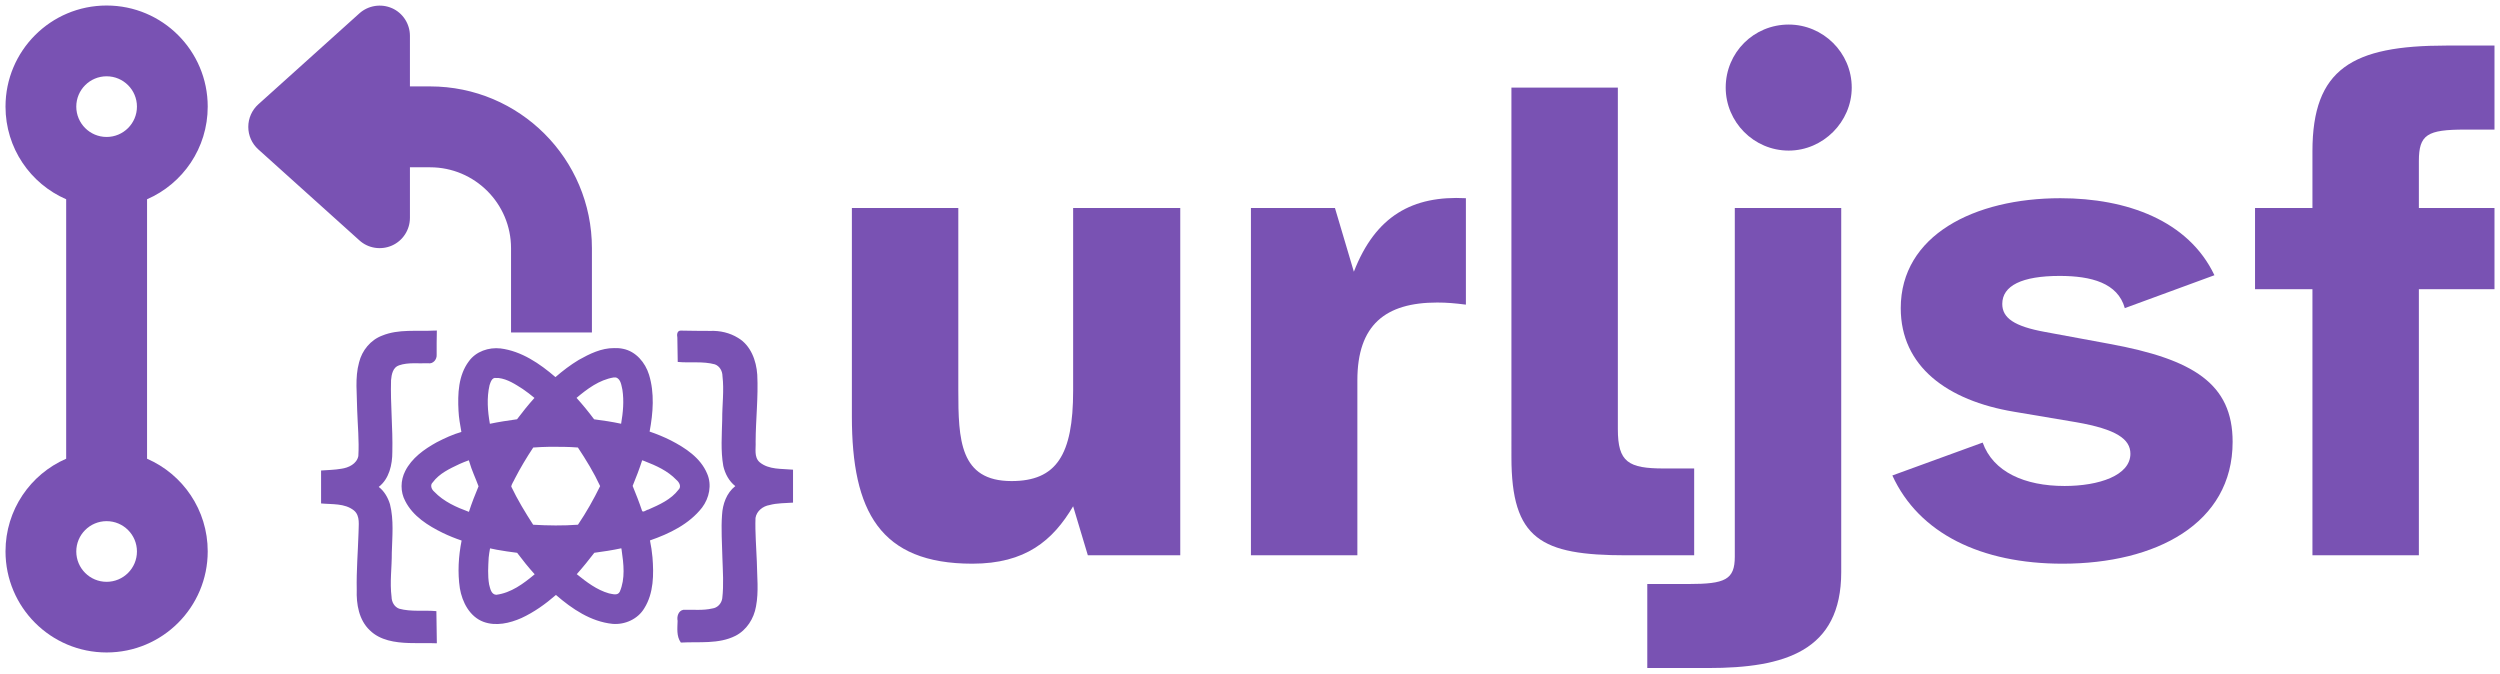 <?xml version="1.0" encoding="UTF-8"?>
<svg width="1816.7" height="489.42" version="1.1" viewBox="0 0 480.67 129.49" xmlns="http://www.w3.org/2000/svg">
 <g transform="translate(-15.191 154.37)" fill="#7952b3">
  <path d="m98.679-90.811c-3.339 0.186-6.838-0.338-10.014 0.967-2.229 0.834-3.873 2.856-4.436 5.145-0.829 2.969-0.384 6.081-0.368 9.115 0.094 2.966 0.402 5.936 0.227 8.902-0.315 1.514-1.89 2.251-3.288 2.438-1.284 0.226-2.558 0.234-3.878 0.337v6.33c2.123 0.212 4.525-0.067 6.308 1.341 1.279 1.057 0.88 2.872 0.893 4.322-0.113 3.637-0.422 7.272-0.343 10.914-0.096 2.77 0.409 5.837 2.52 7.819 1.968 1.941 4.863 2.356 7.506 2.44 1.792 0.051 3.585-0.023 5.376 0.053-0.03-2.06-0.059-4.121-0.09-6.181-2.377-0.222-4.824 0.165-7.15-0.469-0.931-0.338-1.45-1.301-1.466-2.256-0.366-2.83 0.067-5.681 0.045-8.521 0.083-3.099 0.414-6.274-0.351-9.314-0.393-1.278-1.088-2.503-2.161-3.327 2.026-1.569 2.62-4.299 2.614-6.738 0.113-4.595-0.385-9.185-0.247-13.779 0.098-1.094 0.341-2.475 1.542-2.861 1.787-0.614 3.717-0.307 5.571-0.401 0.963 0.193 1.728-0.732 1.656-1.641-0.035-1.547 0.026-3.096 0.037-4.644-0.167 0.002-0.334 0.005-0.5 0.007zm47.39 0.002c-0.714 0.009-0.757 0.805-0.647 1.33 0.024 1.565 0.048 3.13 0.073 4.695 2.374 0.232 4.82-0.172 7.144 0.465 0.929 0.341 1.453 1.302 1.459 2.259 0.337 2.777-0.068 5.572-0.051 8.357-0.064 2.971-0.311 5.983 0.208 8.925 0.342 1.484 1.095 2.923 2.312 3.87-1.689 1.312-2.433 3.464-2.552 5.538-0.199 2.728 7e-3 5.466 0.066 8.197 0.083 2.612 0.282 5.247-0.024 7.849-0.144 0.992-0.916 1.831-1.929 1.947-1.823 0.429-3.723 0.187-5.566 0.252-0.946 0.191-1.262 1.282-1.092 2.123-0.03 1.406-0.255 2.958 0.629 4.176 3.505-0.199 7.239 0.34 10.492-1.295 2.153-1.1 3.557-3.316 3.956-5.666 0.544-2.847 0.196-5.76 0.156-8.634-0.096-2.79-0.356-5.586-0.254-8.375 0.219-1.33 1.428-2.268 2.712-2.475 1.488-0.401 2.962-0.34 4.503-0.462v-6.335c-2.166-0.213-4.631 0.046-6.422-1.435-1.118-0.982-0.697-2.607-0.769-3.913 0.015-4.306 0.532-8.609 0.314-12.915-0.181-2.714-1.245-5.636-3.697-7.078-1.594-0.986-3.484-1.417-5.349-1.339-1.889-0.028-3.788 3e-3 -5.671-0.06zm-12.822 3.365c-2.439-0.012-4.703 1.103-6.782 2.271-1.592 0.96-3.077 2.088-4.479 3.306-3.023-2.6-6.522-4.999-10.569-5.513-2.272-0.253-4.723 0.576-6.085 2.479-2.029 2.707-2.156 6.274-1.985 9.52 0.06 1.367 0.32 2.72 0.553 4.059-1.652 0.467-3.239 1.213-4.769 2.001-2.393 1.325-4.782 3.026-6.036 5.53-0.906 1.781-0.951 3.971 0.004 5.743 1.472 2.928 4.397 4.746 7.246 6.146 1.169 0.559 2.372 1.046 3.599 1.461-0.601 3.016-0.793 6.145-0.336 9.193 0.45 2.647 1.886 5.444 4.536 6.434 2.388 0.885 5.052 0.27 7.304-0.729 2.426-1.12 4.62-2.692 6.631-4.44 3.089 2.679 6.705 5.131 10.876 5.56 2.392 0.204 4.892-0.918 6.125-3.02 1.809-2.901 1.821-6.486 1.561-9.785-0.101-1.087-0.258-2.17-0.483-3.238 3.745-1.296 7.531-3.123 10.02-6.314 1.385-1.832 1.916-4.376 0.972-6.526-1.264-3.05-4.19-4.956-7.014-6.408-1.307-0.654-2.663-1.209-4.046-1.679 0.673-3.593 0.973-7.399-0.115-10.942-0.722-2.327-2.511-4.47-4.983-4.97-0.572-0.123-1.16-0.16-1.744-0.14zm0.413 5.657c0.913 0.354 0.999 1.524 1.198 2.353 0.334 2.169 0.123 4.384-0.246 6.535-1.715-0.371-3.454-0.626-5.193-0.854-1.063-1.424-2.191-2.798-3.378-4.12 2.085-1.754 4.346-3.443 7.107-3.921 0.17 4e-3 0.342-0.019 0.511 0.007zm-22.592 0.097c1.716 0.208 3.213 1.206 4.637 2.117 0.77 0.54 1.532 1.095 2.246 1.709-1.183 1.312-2.29 2.691-3.351 4.104-1.749 0.238-3.494 0.509-5.221 0.87-0.43-2.439-0.626-4.992-0.063-7.423 0.198-0.588 0.471-1.542 1.265-1.381 0.163-0.015 0.325-0.004 0.488 4e-3zm9.792 13.222c1.827 2e-3 3.654-0.011 5.444 0.14 1.587 2.397 3.062 4.808 4.274 7.417-1.258 2.564-2.664 5.059-4.264 7.426-2.832 0.207-5.749 0.17-8.615 0.004-1.526-2.364-3.015-4.822-4.207-7.329 0.056-0.518 0.485-1.036 0.692-1.547 1.061-2.056 2.25-4.044 3.529-5.971 1.031-0.077 2.092-0.121 3.146-0.14zm18.262 2.757c2.232 0.872 4.428 1.839 6.122 3.611 0.536 0.438 1.017 1.303 0.402 1.883-1.425 1.887-3.676 2.881-5.781 3.811-0.398 0.047-1.115 0.72-1.25 0.181-0.532-1.597-1.154-3.162-1.788-4.72 0.667-1.623 1.296-3.262 1.835-4.933 0.154 0.056 0.307 0.111 0.461 0.167zm-33.695 0.131c0.456 1.619 1.196 3.134 1.772 4.71-0.674 1.615-1.319 3.245-1.849 4.913-2.428-0.895-4.849-1.964-6.678-3.887-0.519-0.432-0.845-1.275-0.268-1.794 1.254-1.712 3.27-2.632 5.135-3.519 0.588-0.261 1.184-0.505 1.791-0.717 0.032 0.098 0.065 0.196 0.097 0.294zm29.286 16.978c0.379 2.636 0.73 5.479-0.359 7.996-0.408 0.816-1.39 0.439-2.082 0.323-2.34-0.667-4.322-2.189-6.19-3.693 1.184-1.322 2.294-2.707 3.376-4.113 1.74-0.231 3.476-0.496 5.193-0.865 0.021 0.117 0.042 0.234 0.063 0.352zm-24.022-0.074c1.303 0.239 2.614 0.426 3.928 0.592 1.067 1.422 2.18 2.809 3.374 4.127-2.144 1.798-4.546 3.592-7.403 3.946-0.988-0.078-1.15-1.233-1.36-1.999-0.291-1.702-0.174-3.45-0.082-5.165 0.066-0.591 0.151-1.18 0.263-1.764 0.426 0.087 0.853 0.175 1.279 0.262z"/>
  <path d="m90.556-152.8c2.09 0.923 3.45 3.013 3.45 5.322v9.72h3.888c17.179 0 31.103 13.923 31.103 31.103v16.207h-15.551v-16.207c0-8.578-6.974-15.551-15.551-15.551h-3.888v9.72c0 2.308-1.361 4.398-3.45 5.322-2.09 0.923-4.568 0.559-6.269-0.996l-19.439-17.495c-1.239-1.118-1.92-2.673-1.92-4.325s0.705-3.232 1.92-4.325l19.439-17.495c1.701-1.531 4.179-1.92 6.269-0.996zm-49.035 18.929c0-3.221-2.611-5.832-5.832-5.832-3.221 0-5.832 2.611-5.832 5.832s2.611 5.832 5.832 5.832c3.221 0 5.832-2.611 5.832-5.832zm1.944 17.811v49.886c6.877 2.989 11.664 9.841 11.664 17.811 0 10.74-8.699 19.439-19.439 19.439-10.74 0-19.439-8.699-19.439-19.439 0-7.97 4.787-14.822 11.664-17.811v-49.886c-6.877-2.989-11.664-9.841-11.664-17.811 0-10.74 8.699-19.439 19.439-19.439 10.74 0 19.439 8.699 19.439 19.439 0 7.97-4.787 14.822-11.664 17.811zm-1.944 67.721c0-3.221-2.611-5.832-5.832-5.832-3.221 0-5.832 2.611-5.832 5.832 0 3.221 2.611 5.832 5.832 5.832 3.221 0 5.832-2.611 5.832-5.832z"/>
  <path d="m178.98-114.38v40.117c0 18.174 5.385 28.271 23.155 28.271 10.231 0 15.482-4.442 19.386-11.039l2.827 9.424h17.77v-66.773h-20.597v35.136c0 12.385-3.231 17.366-11.847 17.366-9.962 0-10.231-7.943-10.231-17.501v-35.002z"/>
  <path d="m276.17-47.606v-33.655c0-10.635 5.385-14.943 15.347-14.943 1.885 0 3.366 0.135 5.519 0.404v-20.463c-10.231-0.538-17.366 3.366-21.54 14.135l-3.635-12.251h-16.155v66.773z"/>
  <path d="m305.79-66.453c0 15.751 5.654 18.847 22.078 18.847h13.058v-16.693h-5.789c-6.866 0-8.885-1.212-8.885-7.539v-65.696h-20.463z"/>
  <path d="m331.91-42.087v16.155h11.712c14.674 0 25.578-3.231 25.578-18.443v-70.003h-20.463v67.042c0 4.442-1.885 5.25-8.885 5.25zm15.078-95.447c0 6.596 5.385 12.116 12.116 12.116 6.596 0 12.116-5.519 12.116-12.116 0-6.731-5.519-12.116-12.116-12.116-6.731 0-12.116 5.385-12.116 12.116z"/>
  <path d="m411.74-45.991c17.905 0 32.713-7.673 32.713-23.424 0-11.174-7.539-15.885-23.693-18.847l-12.385-2.289c-5.923-1.077-8.212-2.692-8.212-5.385 0-3.5 3.769-5.385 11.039-5.385 6.058 0 11.174 1.346 12.52 6.193l17.232-6.327c-4.981-10.501-16.828-14.808-29.617-14.808-16.559 0-30.694 7.135-30.694 21.136 0 11.174 8.885 17.77 21.809 19.924l11.981 2.019c7.673 1.346 10.366 3.231 10.366 6.058 0 4.173-6.058 6.193-12.654 6.193-7.673 0-13.731-2.692-15.751-8.347l-17.366 6.327c5.116 11.174 17.097 16.962 32.713 16.962z"/>
  <path d="m448.76-98.762h11.039v51.156h20.463v-51.156h14.539v-15.616h-14.539v-9.02c0-5.116 1.615-6.058 8.885-6.058h5.654v-16.155h-9.289c-18.039 0-25.713 4.442-25.713 20.328v10.904h-11.039z"/>
 </g>
</svg>
